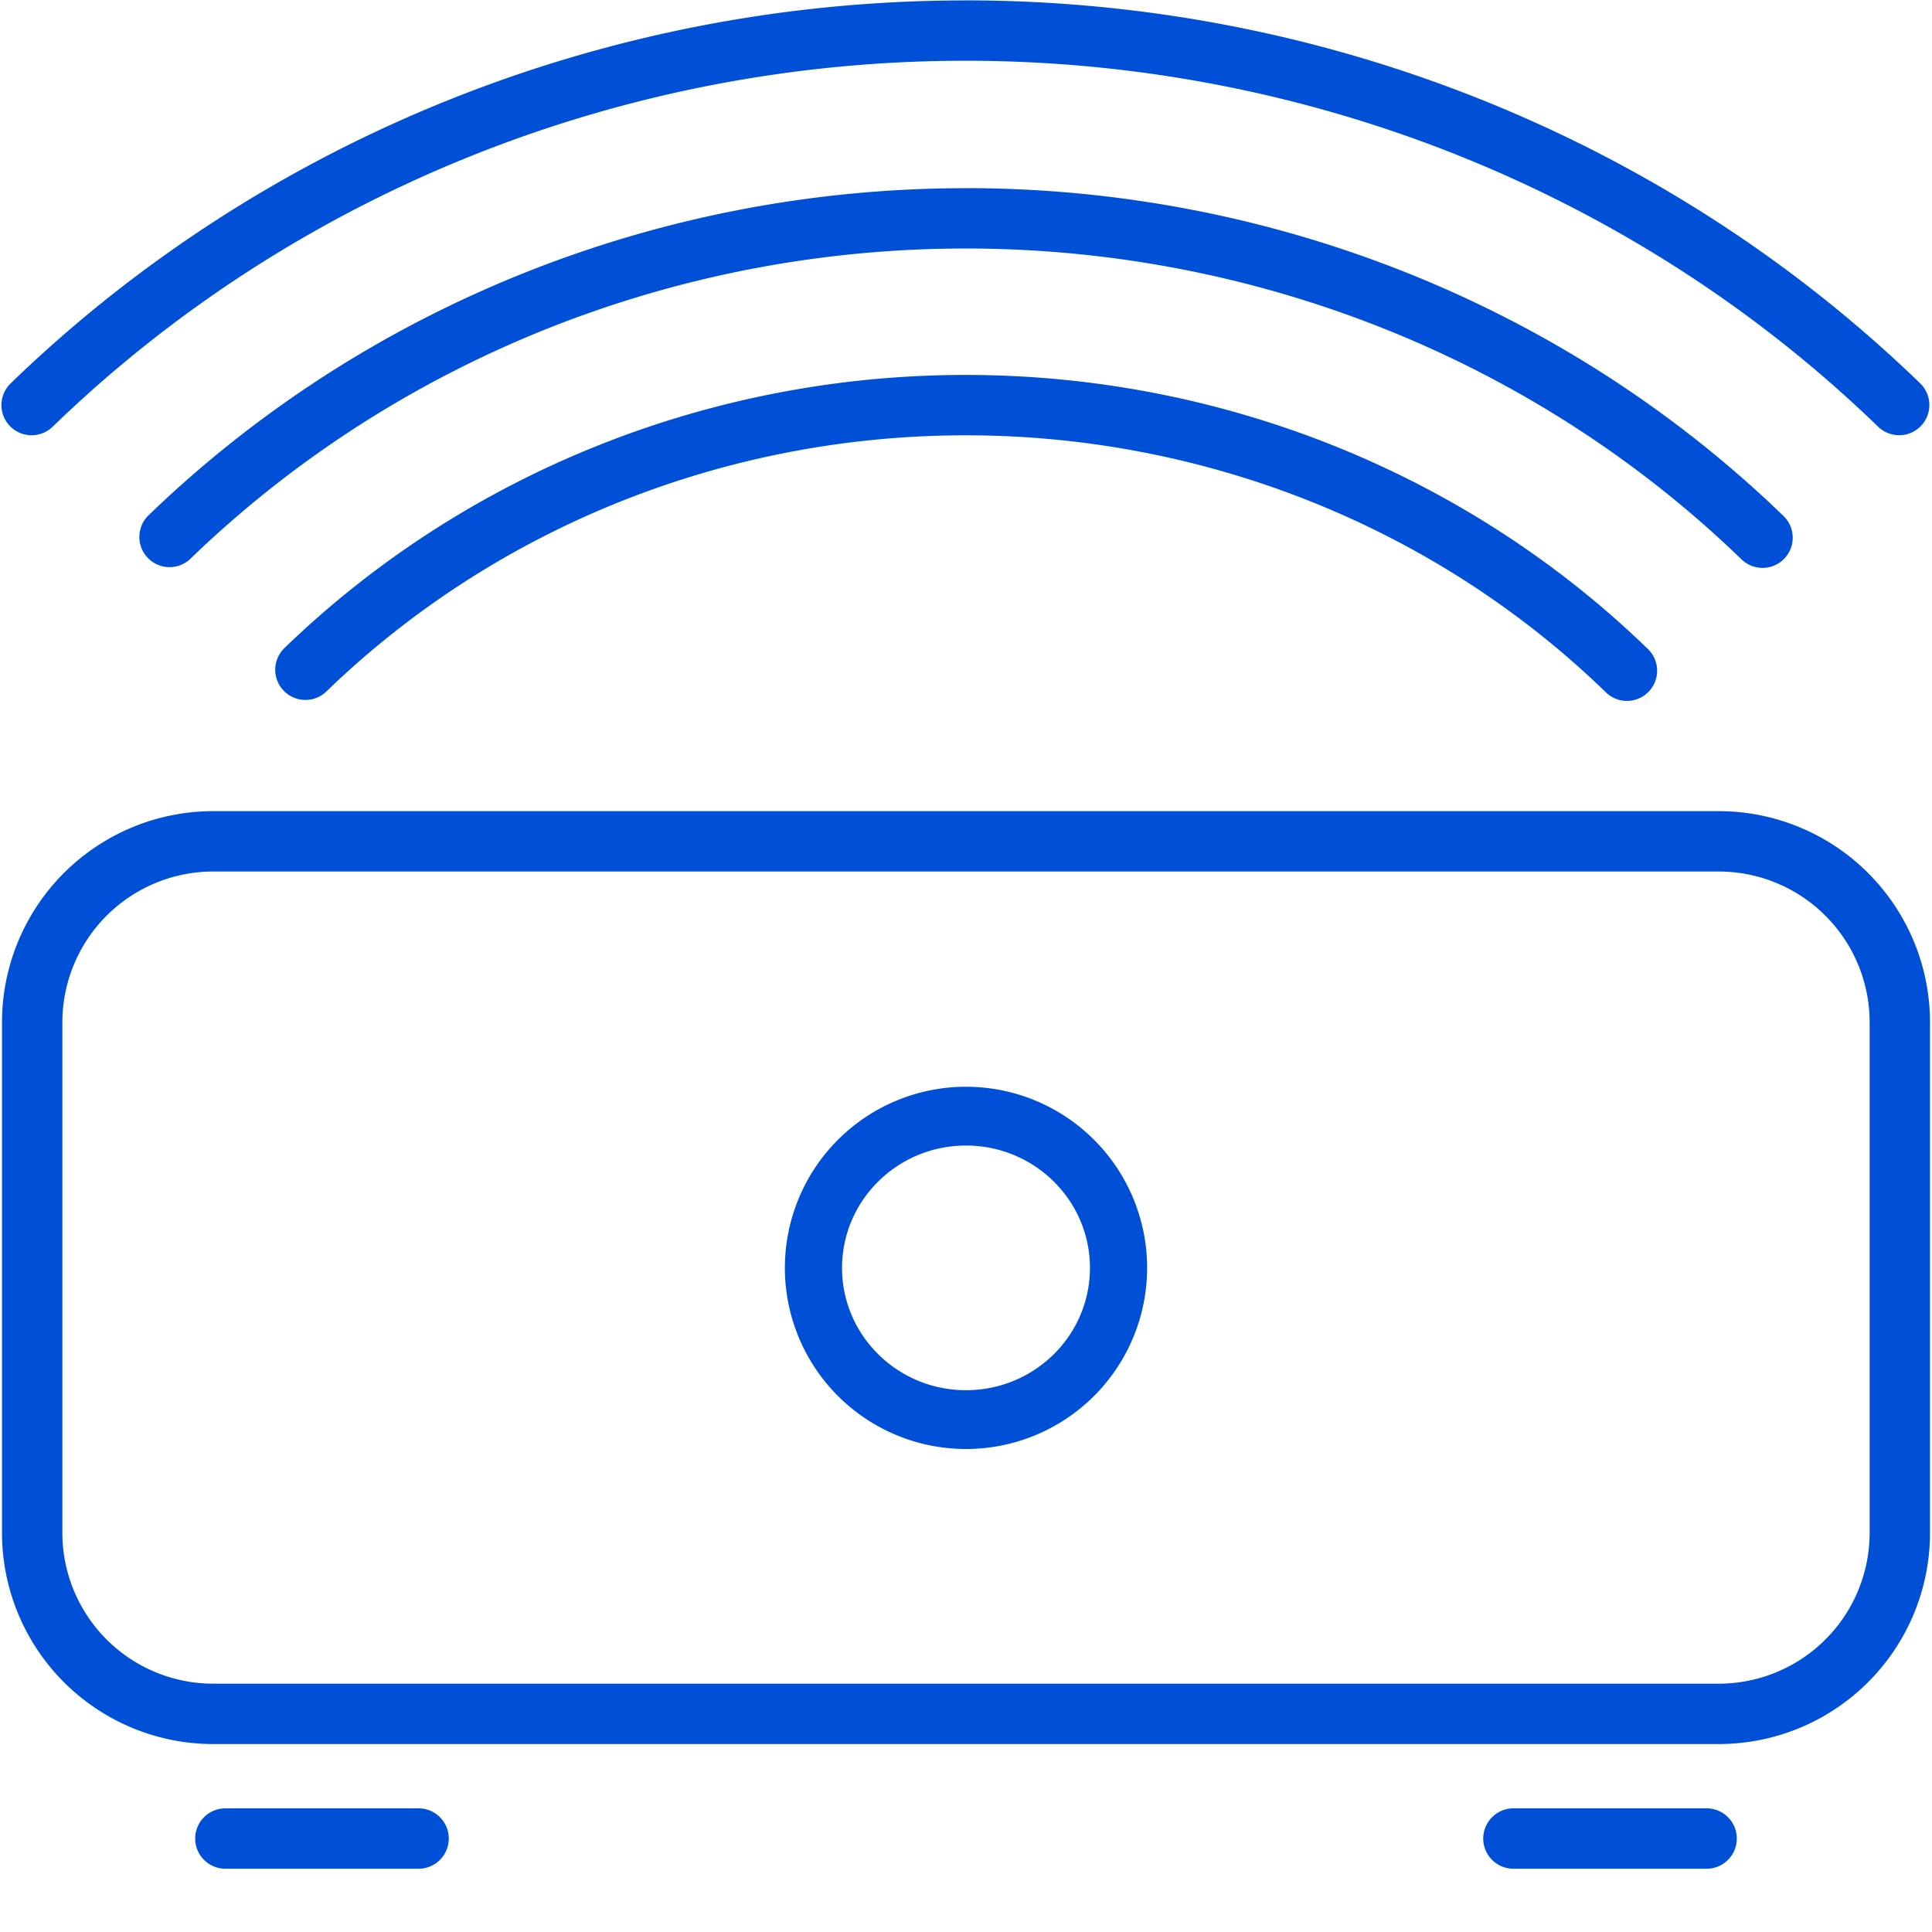 <svg xmlns="http://www.w3.org/2000/svg" width="32" height="32" viewBox="0 0 32 32">
    <path fill="#0050D7" fill-rule="evenodd" d="M6.933 29.952a.5.5 0 1 1 0 1h-3.2a.5.5 0 1 1 0-1h3.2zm21.334 0a.5.5 0 0 1 0 1h-3.2a.5.5 0 1 1 0-1h3.2zm.2-16.517a3.5 3.5 0 0 1 3.5 3.5v8.452a3.5 3.5 0 0 1-3.5 3.5H3.533a3.5 3.5 0 0 1-3.5-3.5v-8.452a3.5 3.5 0 0 1 3.5-3.5h24.934zm0 1H3.533a2.5 2.5 0 0 0-2.5 2.5v8.452a2.5 2.5 0 0 0 2.5 2.5h24.934a2.5 2.5 0 0 0 2.5-2.5v-8.452a2.5 2.5 0 0 0-2.5-2.5zM16 18a3 3 0 1 1 0 6 3 3 0 0 1 0-6zm0 .974c-1.137 0-2.053.91-2.053 2.026 0 1.115.916 2.026 2.053 2.026s2.053-.91 2.053-2.026c0-1.115-.916-2.026-2.053-2.026zM15.995 6.21c4.232 0 8.292 1.628 11.286 4.527a.5.5 0 1 1-.695.718c-2.807-2.718-6.618-4.245-10.591-4.245-3.974 0-7.784 1.527-10.591 4.245a.5.5 0 0 1-.696-.718c2.995-2.9 7.054-4.527 11.287-4.527zm0-3.094c5.08 0 9.953 1.953 13.547 5.432a.5.5 0 0 1-.695.719c-3.407-3.298-8.03-5.151-12.852-5.151-4.822 0-9.446 1.853-12.853 5.15a.5.5 0 0 1-.695-.718C6.04 5.07 10.914 3.117 15.995 3.117zm-.006-3.11c5.931 0 11.62 2.282 15.815 6.343a.5.5 0 0 1-.696.719c-4.007-3.88-9.446-6.062-15.119-6.062C10.317 1.007 4.878 3.188.87 7.07a.5.5 0 0 1-.695-.719C4.37 2.29 10.058.007 15.989.007z"/>
</svg>
